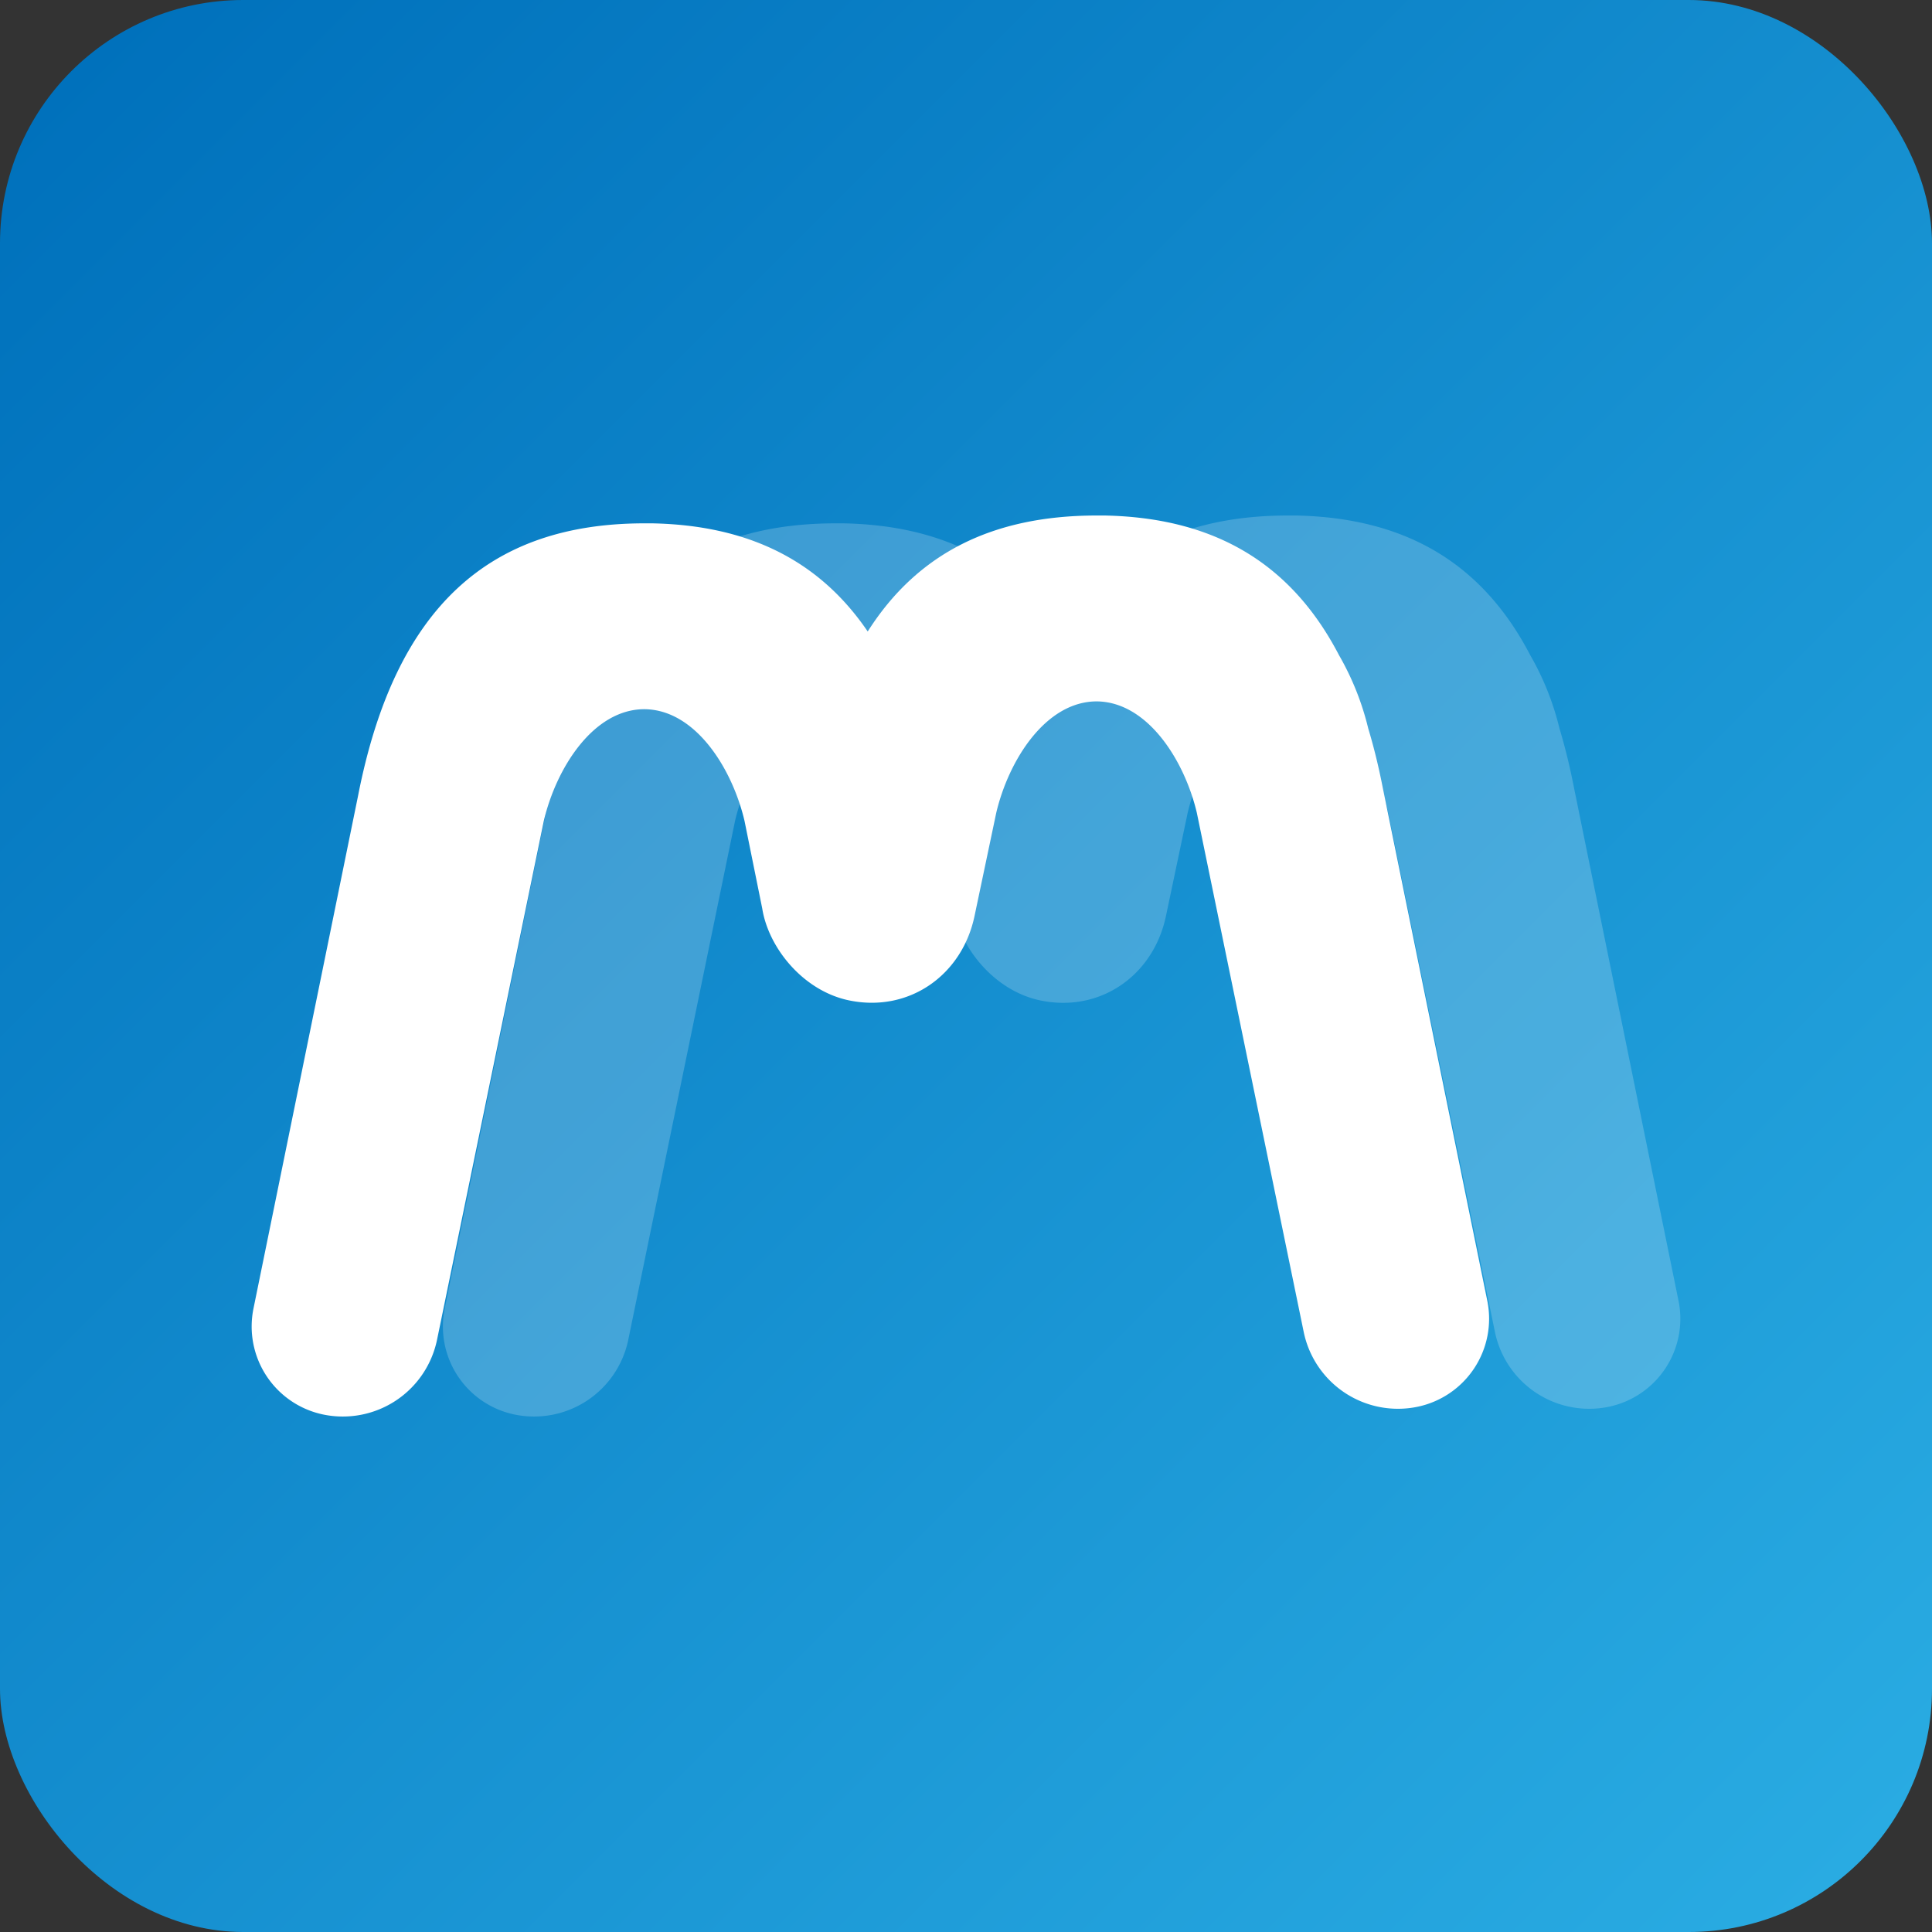 <svg xmlns="http://www.w3.org/2000/svg" xmlns:xlink="http://www.w3.org/1999/xlink" viewBox="0 0 1024 1024"><rect x="0" y="0" width="1024" height="1024" fill="#333333" stroke="none"/><defs><style>.cls-1{fill:url(#linear-gradient);}.cls-2,.cls-3{fill:#fff;}.cls-3{opacity:0.2;}</style><linearGradient id="linear-gradient" x1="37.76" y1="37.76" x2="986.24" y2="986.24" gradientUnits="userSpaceOnUse"><stop offset="0" stop-color="#0071bc"/><stop offset="1" stop-color="#29abe2"/></linearGradient></defs><g id="background"><rect class="cls-1" width="1024" height="1024" rx="128.93"/></g><g id="Layer_1" data-name="Layer 1"><path class="cls-2" d="M788.29,689.44,732.93,417.72q-3.28-16.86-7.73-31.6a146.51,146.51,0,0,0-15.51-38.89c-25.92-49.8-67.28-72.82-124.08-74h-.2l-2.38,0-1.34,0h-1c-53.75.16-94,19.31-120.78,61.47-26.07-38.3-64.11-56.29-114.14-57.32h-.2c-.79,0-1.59,0-2.38,0l-1.34,0H341c-81.17.24-131.59,43.79-151.24,144.51L134.35,693.54a47.66,47.66,0,0,0,37,56.19,51,51,0,0,0,60.29-39.63L288.25,435c6.56-27.85,26.13-59,53.17-59.11C368.47,376,388,407.11,394.59,435L404,481.51c3.29,20.79,21.62,43.65,46,48.71,31.66,6.58,60-13.23,66.56-44.9l11.46-54.46c6.55-27.86,26.12-59,53.17-59.11,27,.15,46.61,31.25,53.17,59.11L691,706a51,51,0,0,0,60.29,39.62h0A47.66,47.66,0,0,0,788.29,689.44Z"/><path class="cls-3" d="M889.65,689.44,834.29,417.72q-3.28-16.86-7.73-31.6a146.84,146.84,0,0,0-15.51-38.89c-25.92-49.8-67.28-72.82-124.08-74h-.2l-2.38,0-1.34,0h-.95c-53.75.16-94,19.31-120.78,61.47-26.07-38.3-64.12-56.29-114.14-57.32H447c-.79,0-1.59,0-2.38,0l-1.34,0h-.95c-81.18.24-131.59,43.79-151.24,144.51L235.71,693.54a47.66,47.66,0,0,0,37,56.19A51,51,0,0,0,333,710.1L389.61,435c6.56-27.85,26.13-59,53.17-59.11C469.83,376,489.4,407.11,496,435l9.45,46.55c3.29,20.79,21.62,43.65,46,48.71,31.66,6.58,60-13.23,66.56-44.9l11.46-54.46c6.55-27.86,26.12-59,53.17-59.11,27,.15,46.61,31.25,53.17,59.11L792.35,706a51,51,0,0,0,60.29,39.62h0A47.66,47.66,0,0,0,889.65,689.44Z"/></g></svg>